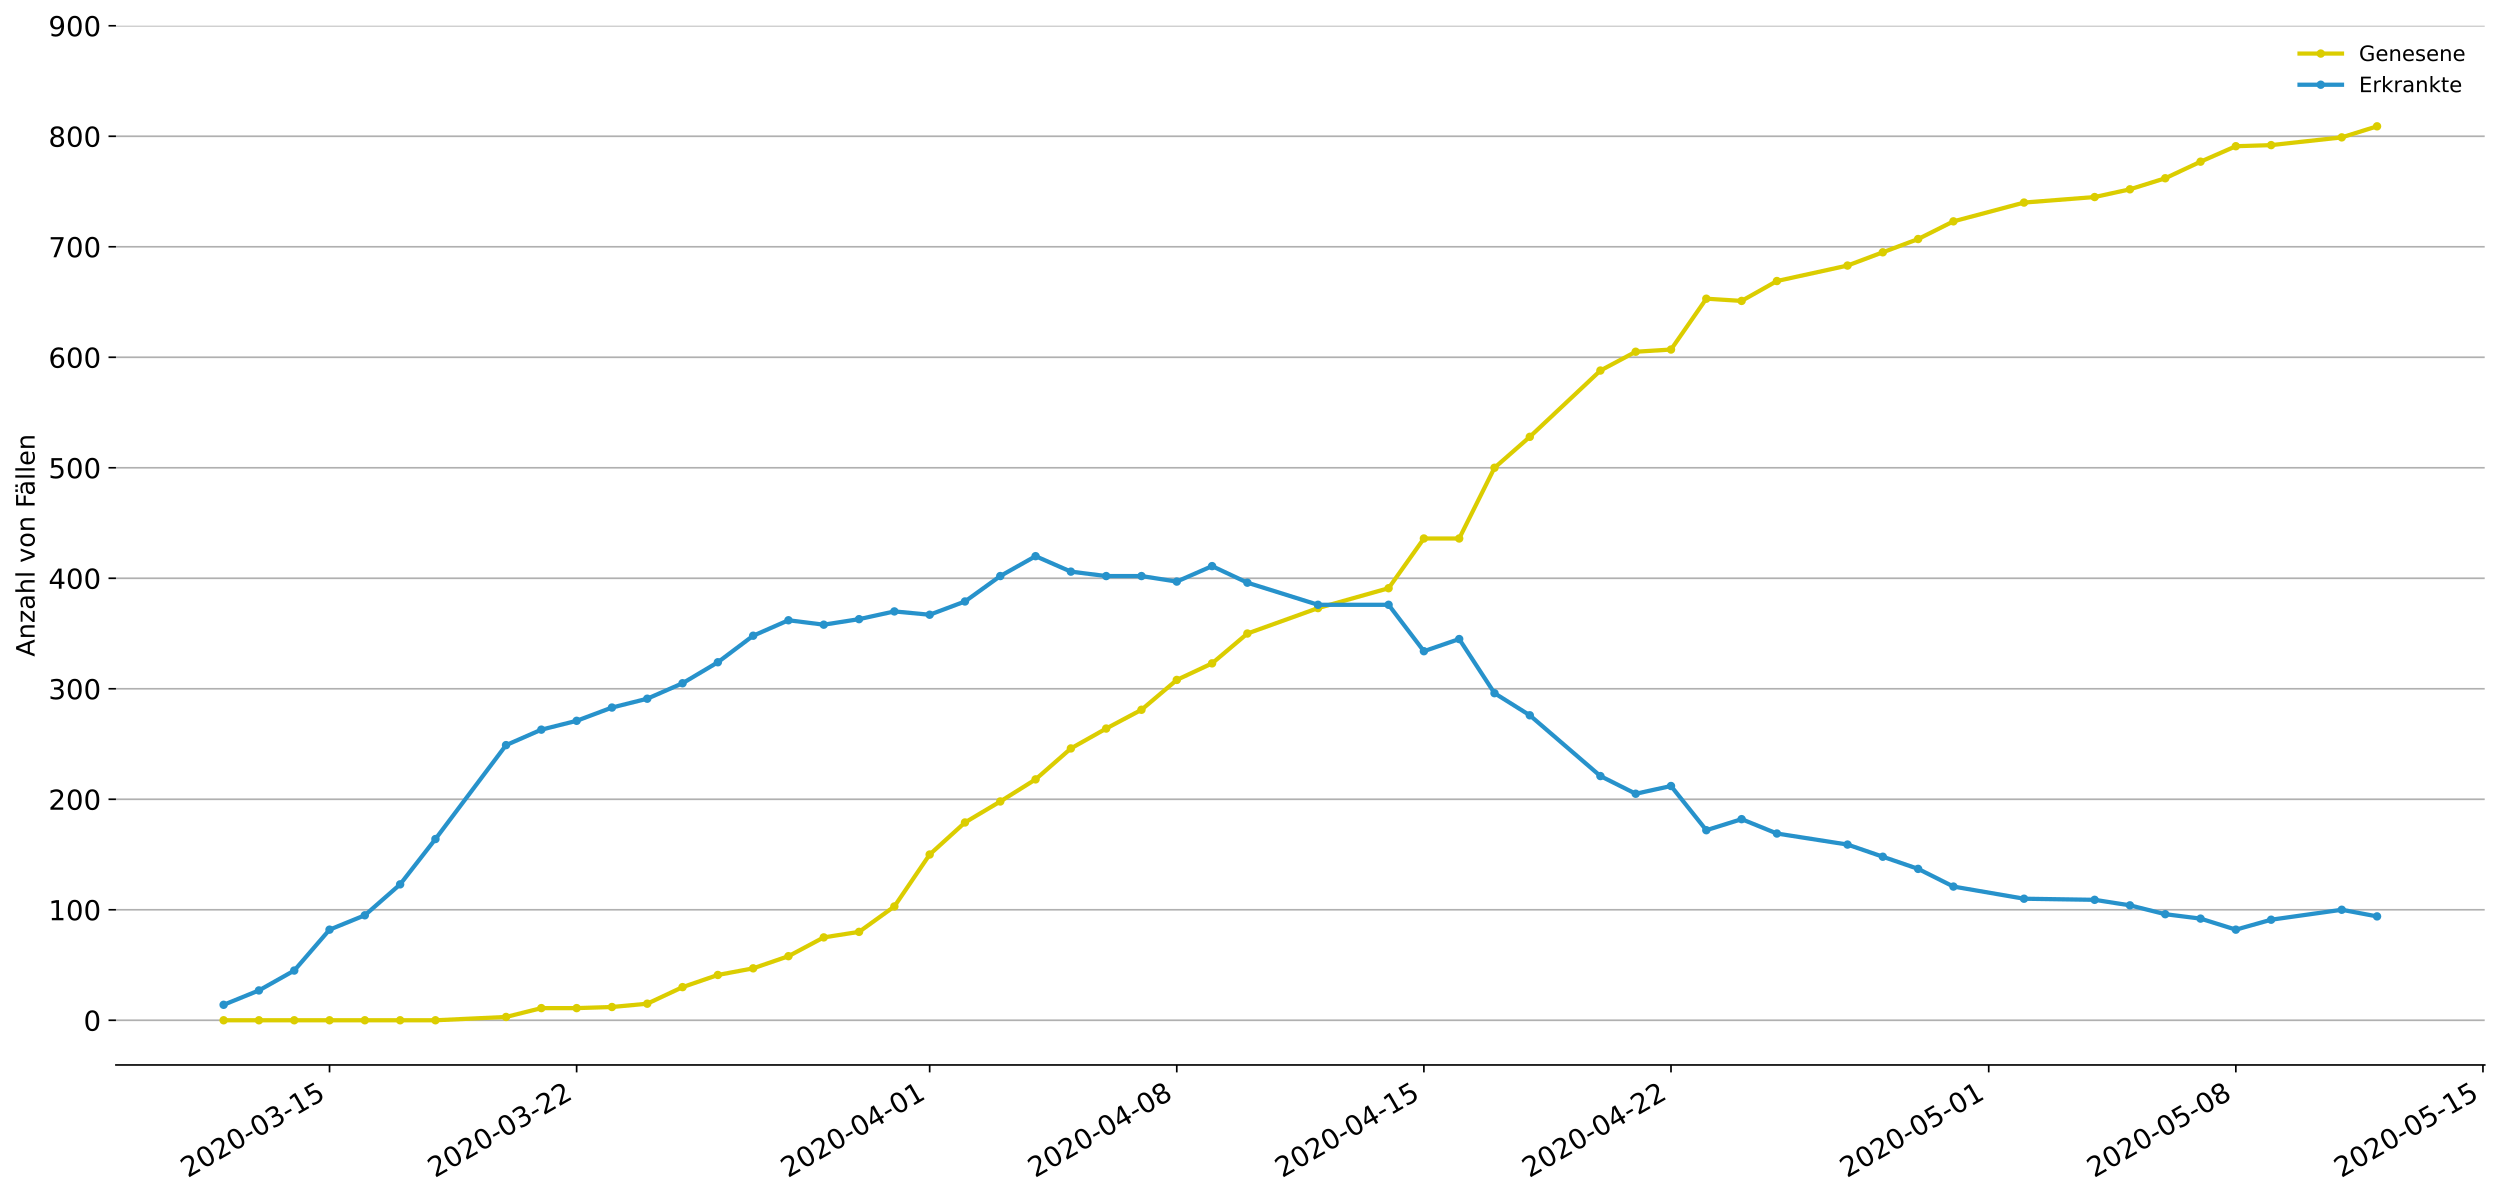 <?xml version="1.0" encoding="utf-8" standalone="no"?>
<!DOCTYPE svg PUBLIC "-//W3C//DTD SVG 1.1//EN"
  "http://www.w3.org/Graphics/SVG/1.1/DTD/svg11.dtd">
<!-- Created with matplotlib (https://matplotlib.org/) -->
<svg height="564.61pt" version="1.1" viewBox="0 0 1177.828 564.61" width="1177.828pt" xmlns="http://www.w3.org/2000/svg" xmlns:xlink="http://www.w3.org/1999/xlink">
 <defs>
  <style type="text/css">
*{stroke-linecap:butt;stroke-linejoin:round;}
  </style>
 </defs>
 <g id="figure_1">
  <g id="patch_1">
   <path d="M 0 564.61 
L 1177.828 564.61 
L 1177.828 0 
L 0 0 
z
" style="fill:#ffffff;"/>
  </g>
  <g id="axes_1">
   <g id="patch_2">
    <path d="M 54.627 501.739 
L 1170.628 501.739 
L 1170.628 12.139 
L 54.627 12.139 
z
" style="fill:#ffffff;"/>
   </g>
   <g id="matplotlib.axis_1">
    <g id="xtick_1">
     <g id="line2d_1">
      <defs>
       <path d="M 0 0 
L 0 3.5 
" id="m2f65e7b667" style="stroke:#000000;stroke-width:0.8;"/>
      </defs>
      <g>
       <use style="stroke:#000000;stroke-width:0.8;" x="155.25" xlink:href="#m2f65e7b667" y="501.739"/>
      </g>
     </g>
     <g id="text_1">
      <!-- 2020-03-15 -->
      <defs>
       <path d="M 19.188 8.297 
L 53.609 8.297 
L 53.609 0 
L 7.328 0 
L 7.328 8.297 
Q 12.938 14.109 22.625 23.891 
Q 32.328 33.688 34.812 36.531 
Q 39.547 41.844 41.422 45.531 
Q 43.312 49.219 43.312 52.781 
Q 43.312 58.594 39.234 62.25 
Q 35.156 65.922 28.609 65.922 
Q 23.969 65.922 18.812 64.312 
Q 13.672 62.703 7.812 59.422 
L 7.812 69.391 
Q 13.766 71.781 18.938 73 
Q 24.125 74.219 28.422 74.219 
Q 39.75 74.219 46.484 68.547 
Q 53.219 62.891 53.219 53.422 
Q 53.219 48.922 51.531 44.891 
Q 49.859 40.875 45.406 35.406 
Q 44.188 33.984 37.641 27.219 
Q 31.109 20.453 19.188 8.297 
z
" id="DejaVuSans-50"/>
       <path d="M 31.781 66.406 
Q 24.172 66.406 20.328 58.906 
Q 16.5 51.422 16.5 36.375 
Q 16.5 21.391 20.328 13.891 
Q 24.172 6.391 31.781 6.391 
Q 39.453 6.391 43.281 13.891 
Q 47.125 21.391 47.125 36.375 
Q 47.125 51.422 43.281 58.906 
Q 39.453 66.406 31.781 66.406 
z
M 31.781 74.219 
Q 44.047 74.219 50.516 64.516 
Q 56.984 54.828 56.984 36.375 
Q 56.984 17.969 50.516 8.266 
Q 44.047 -1.422 31.781 -1.422 
Q 19.531 -1.422 13.062 8.266 
Q 6.594 17.969 6.594 36.375 
Q 6.594 54.828 13.062 64.516 
Q 19.531 74.219 31.781 74.219 
z
" id="DejaVuSans-48"/>
       <path d="M 4.891 31.391 
L 31.203 31.391 
L 31.203 23.391 
L 4.891 23.391 
z
" id="DejaVuSans-45"/>
       <path d="M 40.578 39.312 
Q 47.656 37.797 51.625 33 
Q 55.609 28.219 55.609 21.188 
Q 55.609 10.406 48.188 4.484 
Q 40.766 -1.422 27.094 -1.422 
Q 22.516 -1.422 17.656 -0.516 
Q 12.797 0.391 7.625 2.203 
L 7.625 11.719 
Q 11.719 9.328 16.594 8.109 
Q 21.484 6.891 26.812 6.891 
Q 36.078 6.891 40.938 10.547 
Q 45.797 14.203 45.797 21.188 
Q 45.797 27.641 41.281 31.266 
Q 36.766 34.906 28.719 34.906 
L 20.219 34.906 
L 20.219 43.016 
L 29.109 43.016 
Q 36.375 43.016 40.234 45.922 
Q 44.094 48.828 44.094 54.297 
Q 44.094 59.906 40.109 62.906 
Q 36.141 65.922 28.719 65.922 
Q 24.656 65.922 20.016 65.031 
Q 15.375 64.156 9.812 62.312 
L 9.812 71.094 
Q 15.438 72.656 20.344 73.438 
Q 25.25 74.219 29.594 74.219 
Q 40.828 74.219 47.359 69.109 
Q 53.906 64.016 53.906 55.328 
Q 53.906 49.266 50.438 45.094 
Q 46.969 40.922 40.578 39.312 
z
" id="DejaVuSans-51"/>
       <path d="M 12.406 8.297 
L 28.516 8.297 
L 28.516 63.922 
L 10.984 60.406 
L 10.984 69.391 
L 28.422 72.906 
L 38.281 72.906 
L 38.281 8.297 
L 54.391 8.297 
L 54.391 0 
L 12.406 0 
z
" id="DejaVuSans-49"/>
       <path d="M 10.797 72.906 
L 49.516 72.906 
L 49.516 64.594 
L 19.828 64.594 
L 19.828 46.734 
Q 21.969 47.469 24.109 47.828 
Q 26.266 48.188 28.422 48.188 
Q 40.625 48.188 47.75 41.5 
Q 54.891 34.812 54.891 23.391 
Q 54.891 11.625 47.562 5.094 
Q 40.234 -1.422 26.906 -1.422 
Q 22.312 -1.422 17.547 -0.641 
Q 12.797 0.141 7.719 1.703 
L 7.719 11.625 
Q 12.109 9.234 16.797 8.062 
Q 21.484 6.891 26.703 6.891 
Q 35.156 6.891 40.078 11.328 
Q 45.016 15.766 45.016 23.391 
Q 45.016 31 40.078 35.438 
Q 35.156 39.891 26.703 39.891 
Q 22.75 39.891 18.812 39.016 
Q 14.891 38.141 10.797 36.281 
z
" id="DejaVuSans-53"/>
      </defs>
      <g transform="translate(88.47 555.069)rotate(-30)scale(0.13 -0.13)">
       <use xlink:href="#DejaVuSans-50"/>
       <use x="63.623" xlink:href="#DejaVuSans-48"/>
       <use x="127.246" xlink:href="#DejaVuSans-50"/>
       <use x="190.869" xlink:href="#DejaVuSans-48"/>
       <use x="254.492" xlink:href="#DejaVuSans-45"/>
       <use x="290.576" xlink:href="#DejaVuSans-48"/>
       <use x="354.199" xlink:href="#DejaVuSans-51"/>
       <use x="417.822" xlink:href="#DejaVuSans-45"/>
       <use x="453.906" xlink:href="#DejaVuSans-49"/>
       <use x="517.529" xlink:href="#DejaVuSans-53"/>
      </g>
     </g>
    </g>
    <g id="xtick_2">
     <g id="line2d_2">
      <g>
       <use style="stroke:#000000;stroke-width:0.8;" x="271.674" xlink:href="#m2f65e7b667" y="501.739"/>
      </g>
     </g>
     <g id="text_2">
      <!-- 2020-03-22 -->
      <g transform="translate(204.893 555.069)rotate(-30)scale(0.13 -0.13)">
       <use xlink:href="#DejaVuSans-50"/>
       <use x="63.623" xlink:href="#DejaVuSans-48"/>
       <use x="127.246" xlink:href="#DejaVuSans-50"/>
       <use x="190.869" xlink:href="#DejaVuSans-48"/>
       <use x="254.492" xlink:href="#DejaVuSans-45"/>
       <use x="290.576" xlink:href="#DejaVuSans-48"/>
       <use x="354.199" xlink:href="#DejaVuSans-51"/>
       <use x="417.822" xlink:href="#DejaVuSans-45"/>
       <use x="453.906" xlink:href="#DejaVuSans-50"/>
       <use x="517.529" xlink:href="#DejaVuSans-50"/>
      </g>
     </g>
    </g>
    <g id="xtick_3">
     <g id="line2d_3">
      <g>
       <use style="stroke:#000000;stroke-width:0.8;" x="437.993" xlink:href="#m2f65e7b667" y="501.739"/>
      </g>
     </g>
     <g id="text_3">
      <!-- 2020-04-01 -->
      <defs>
       <path d="M 37.797 64.312 
L 12.891 25.391 
L 37.797 25.391 
z
M 35.203 72.906 
L 47.609 72.906 
L 47.609 25.391 
L 58.016 25.391 
L 58.016 17.188 
L 47.609 17.188 
L 47.609 0 
L 37.797 0 
L 37.797 17.188 
L 4.891 17.188 
L 4.891 26.703 
z
" id="DejaVuSans-52"/>
      </defs>
      <g transform="translate(371.212 555.069)rotate(-30)scale(0.13 -0.13)">
       <use xlink:href="#DejaVuSans-50"/>
       <use x="63.623" xlink:href="#DejaVuSans-48"/>
       <use x="127.246" xlink:href="#DejaVuSans-50"/>
       <use x="190.869" xlink:href="#DejaVuSans-48"/>
       <use x="254.492" xlink:href="#DejaVuSans-45"/>
       <use x="290.576" xlink:href="#DejaVuSans-48"/>
       <use x="354.199" xlink:href="#DejaVuSans-52"/>
       <use x="417.822" xlink:href="#DejaVuSans-45"/>
       <use x="453.906" xlink:href="#DejaVuSans-48"/>
       <use x="517.529" xlink:href="#DejaVuSans-49"/>
      </g>
     </g>
    </g>
    <g id="xtick_4">
     <g id="line2d_4">
      <g>
       <use style="stroke:#000000;stroke-width:0.8;" x="554.416" xlink:href="#m2f65e7b667" y="501.739"/>
      </g>
     </g>
     <g id="text_4">
      <!-- 2020-04-08 -->
      <defs>
       <path d="M 31.781 34.625 
Q 24.75 34.625 20.719 30.859 
Q 16.703 27.094 16.703 20.516 
Q 16.703 13.922 20.719 10.156 
Q 24.75 6.391 31.781 6.391 
Q 38.812 6.391 42.859 10.172 
Q 46.922 13.969 46.922 20.516 
Q 46.922 27.094 42.891 30.859 
Q 38.875 34.625 31.781 34.625 
z
M 21.922 38.812 
Q 15.578 40.375 12.031 44.719 
Q 8.5 49.078 8.5 55.328 
Q 8.5 64.062 14.719 69.141 
Q 20.953 74.219 31.781 74.219 
Q 42.672 74.219 48.875 69.141 
Q 55.078 64.062 55.078 55.328 
Q 55.078 49.078 51.531 44.719 
Q 48 40.375 41.703 38.812 
Q 48.828 37.156 52.797 32.312 
Q 56.781 27.484 56.781 20.516 
Q 56.781 9.906 50.312 4.234 
Q 43.844 -1.422 31.781 -1.422 
Q 19.734 -1.422 13.25 4.234 
Q 6.781 9.906 6.781 20.516 
Q 6.781 27.484 10.781 32.312 
Q 14.797 37.156 21.922 38.812 
z
M 18.312 54.391 
Q 18.312 48.734 21.844 45.562 
Q 25.391 42.391 31.781 42.391 
Q 38.141 42.391 41.719 45.562 
Q 45.312 48.734 45.312 54.391 
Q 45.312 60.062 41.719 63.234 
Q 38.141 66.406 31.781 66.406 
Q 25.391 66.406 21.844 63.234 
Q 18.312 60.062 18.312 54.391 
z
" id="DejaVuSans-56"/>
      </defs>
      <g transform="translate(487.636 555.069)rotate(-30)scale(0.13 -0.13)">
       <use xlink:href="#DejaVuSans-50"/>
       <use x="63.623" xlink:href="#DejaVuSans-48"/>
       <use x="127.246" xlink:href="#DejaVuSans-50"/>
       <use x="190.869" xlink:href="#DejaVuSans-48"/>
       <use x="254.492" xlink:href="#DejaVuSans-45"/>
       <use x="290.576" xlink:href="#DejaVuSans-48"/>
       <use x="354.199" xlink:href="#DejaVuSans-52"/>
       <use x="417.822" xlink:href="#DejaVuSans-45"/>
       <use x="453.906" xlink:href="#DejaVuSans-48"/>
       <use x="517.529" xlink:href="#DejaVuSans-56"/>
      </g>
     </g>
    </g>
    <g id="xtick_5">
     <g id="line2d_5">
      <g>
       <use style="stroke:#000000;stroke-width:0.8;" x="670.839" xlink:href="#m2f65e7b667" y="501.739"/>
      </g>
     </g>
     <g id="text_5">
      <!-- 2020-04-15 -->
      <g transform="translate(604.059 555.069)rotate(-30)scale(0.13 -0.13)">
       <use xlink:href="#DejaVuSans-50"/>
       <use x="63.623" xlink:href="#DejaVuSans-48"/>
       <use x="127.246" xlink:href="#DejaVuSans-50"/>
       <use x="190.869" xlink:href="#DejaVuSans-48"/>
       <use x="254.492" xlink:href="#DejaVuSans-45"/>
       <use x="290.576" xlink:href="#DejaVuSans-48"/>
       <use x="354.199" xlink:href="#DejaVuSans-52"/>
       <use x="417.822" xlink:href="#DejaVuSans-45"/>
       <use x="453.906" xlink:href="#DejaVuSans-49"/>
       <use x="517.529" xlink:href="#DejaVuSans-53"/>
      </g>
     </g>
    </g>
    <g id="xtick_6">
     <g id="line2d_6">
      <g>
       <use style="stroke:#000000;stroke-width:0.8;" x="787.262" xlink:href="#m2f65e7b667" y="501.739"/>
      </g>
     </g>
     <g id="text_6">
      <!-- 2020-04-22 -->
      <g transform="translate(720.482 555.069)rotate(-30)scale(0.13 -0.13)">
       <use xlink:href="#DejaVuSans-50"/>
       <use x="63.623" xlink:href="#DejaVuSans-48"/>
       <use x="127.246" xlink:href="#DejaVuSans-50"/>
       <use x="190.869" xlink:href="#DejaVuSans-48"/>
       <use x="254.492" xlink:href="#DejaVuSans-45"/>
       <use x="290.576" xlink:href="#DejaVuSans-48"/>
       <use x="354.199" xlink:href="#DejaVuSans-52"/>
       <use x="417.822" xlink:href="#DejaVuSans-45"/>
       <use x="453.906" xlink:href="#DejaVuSans-50"/>
       <use x="517.529" xlink:href="#DejaVuSans-50"/>
      </g>
     </g>
    </g>
    <g id="xtick_7">
     <g id="line2d_7">
      <g>
       <use style="stroke:#000000;stroke-width:0.8;" x="936.949" xlink:href="#m2f65e7b667" y="501.739"/>
      </g>
     </g>
     <g id="text_7">
      <!-- 2020-05-01 -->
      <g transform="translate(870.169 555.069)rotate(-30)scale(0.13 -0.13)">
       <use xlink:href="#DejaVuSans-50"/>
       <use x="63.623" xlink:href="#DejaVuSans-48"/>
       <use x="127.246" xlink:href="#DejaVuSans-50"/>
       <use x="190.869" xlink:href="#DejaVuSans-48"/>
       <use x="254.492" xlink:href="#DejaVuSans-45"/>
       <use x="290.576" xlink:href="#DejaVuSans-48"/>
       <use x="354.199" xlink:href="#DejaVuSans-53"/>
       <use x="417.822" xlink:href="#DejaVuSans-45"/>
       <use x="453.906" xlink:href="#DejaVuSans-48"/>
       <use x="517.529" xlink:href="#DejaVuSans-49"/>
      </g>
     </g>
    </g>
    <g id="xtick_8">
     <g id="line2d_8">
      <g>
       <use style="stroke:#000000;stroke-width:0.8;" x="1053.373" xlink:href="#m2f65e7b667" y="501.739"/>
      </g>
     </g>
     <g id="text_8">
      <!-- 2020-05-08 -->
      <g transform="translate(986.592 555.069)rotate(-30)scale(0.13 -0.13)">
       <use xlink:href="#DejaVuSans-50"/>
       <use x="63.623" xlink:href="#DejaVuSans-48"/>
       <use x="127.246" xlink:href="#DejaVuSans-50"/>
       <use x="190.869" xlink:href="#DejaVuSans-48"/>
       <use x="254.492" xlink:href="#DejaVuSans-45"/>
       <use x="290.576" xlink:href="#DejaVuSans-48"/>
       <use x="354.199" xlink:href="#DejaVuSans-53"/>
       <use x="417.822" xlink:href="#DejaVuSans-45"/>
       <use x="453.906" xlink:href="#DejaVuSans-48"/>
       <use x="517.529" xlink:href="#DejaVuSans-56"/>
      </g>
     </g>
    </g>
    <g id="xtick_9">
     <g id="line2d_9">
      <g>
       <use style="stroke:#000000;stroke-width:0.8;" x="1169.796" xlink:href="#m2f65e7b667" y="501.739"/>
      </g>
     </g>
     <g id="text_9">
      <!-- 2020-05-15 -->
      <g transform="translate(1103.016 555.069)rotate(-30)scale(0.13 -0.13)">
       <use xlink:href="#DejaVuSans-50"/>
       <use x="63.623" xlink:href="#DejaVuSans-48"/>
       <use x="127.246" xlink:href="#DejaVuSans-50"/>
       <use x="190.869" xlink:href="#DejaVuSans-48"/>
       <use x="254.492" xlink:href="#DejaVuSans-45"/>
       <use x="290.576" xlink:href="#DejaVuSans-48"/>
       <use x="354.199" xlink:href="#DejaVuSans-53"/>
       <use x="417.822" xlink:href="#DejaVuSans-45"/>
       <use x="453.906" xlink:href="#DejaVuSans-49"/>
       <use x="517.529" xlink:href="#DejaVuSans-53"/>
      </g>
     </g>
    </g>
   </g>
   <g id="matplotlib.axis_2">
    <g id="ytick_1">
     <g id="line2d_10">
      <path clip-path="url(#p1cc5f3a491)" d="M 54.627 480.681 
L 1170.628 480.681 
" style="fill:none;stroke:#b0b0b0;stroke-linecap:square;stroke-width:0.8;"/>
     </g>
     <g id="line2d_11">
      <defs>
       <path d="M 0 0 
L -3.5 0 
" id="m58a2194175" style="stroke:#000000;stroke-width:0.8;"/>
      </defs>
      <g>
       <use style="stroke:#000000;stroke-width:0.8;" x="54.627" xlink:href="#m58a2194175" y="480.681"/>
      </g>
     </g>
     <g id="text_10">
      <!-- 0 -->
      <g transform="translate(39.356 485.62)scale(0.13 -0.13)">
       <use xlink:href="#DejaVuSans-48"/>
      </g>
     </g>
    </g>
    <g id="ytick_2">
     <g id="line2d_12">
      <path clip-path="url(#p1cc5f3a491)" d="M 54.627 428.62 
L 1170.628 428.62 
" style="fill:none;stroke:#b0b0b0;stroke-linecap:square;stroke-width:0.8;"/>
     </g>
     <g id="line2d_13">
      <g>
       <use style="stroke:#000000;stroke-width:0.8;" x="54.627" xlink:href="#m58a2194175" y="428.62"/>
      </g>
     </g>
     <g id="text_11">
      <!-- 100 -->
      <g transform="translate(22.814 433.559)scale(0.13 -0.13)">
       <use xlink:href="#DejaVuSans-49"/>
       <use x="63.623" xlink:href="#DejaVuSans-48"/>
       <use x="127.246" xlink:href="#DejaVuSans-48"/>
      </g>
     </g>
    </g>
    <g id="ytick_3">
     <g id="line2d_14">
      <path clip-path="url(#p1cc5f3a491)" d="M 54.627 376.56 
L 1170.628 376.56 
" style="fill:none;stroke:#b0b0b0;stroke-linecap:square;stroke-width:0.8;"/>
     </g>
     <g id="line2d_15">
      <g>
       <use style="stroke:#000000;stroke-width:0.8;" x="54.627" xlink:href="#m58a2194175" y="376.56"/>
      </g>
     </g>
     <g id="text_12">
      <!-- 200 -->
      <g transform="translate(22.814 381.499)scale(0.13 -0.13)">
       <use xlink:href="#DejaVuSans-50"/>
       <use x="63.623" xlink:href="#DejaVuSans-48"/>
       <use x="127.246" xlink:href="#DejaVuSans-48"/>
      </g>
     </g>
    </g>
    <g id="ytick_4">
     <g id="line2d_16">
      <path clip-path="url(#p1cc5f3a491)" d="M 54.627 324.5 
L 1170.628 324.5 
" style="fill:none;stroke:#b0b0b0;stroke-linecap:square;stroke-width:0.8;"/>
     </g>
     <g id="line2d_17">
      <g>
       <use style="stroke:#000000;stroke-width:0.8;" x="54.627" xlink:href="#m58a2194175" y="324.5"/>
      </g>
     </g>
     <g id="text_13">
      <!-- 300 -->
      <g transform="translate(22.814 329.439)scale(0.13 -0.13)">
       <use xlink:href="#DejaVuSans-51"/>
       <use x="63.623" xlink:href="#DejaVuSans-48"/>
       <use x="127.246" xlink:href="#DejaVuSans-48"/>
      </g>
     </g>
    </g>
    <g id="ytick_5">
     <g id="line2d_18">
      <path clip-path="url(#p1cc5f3a491)" d="M 54.627 272.44 
L 1170.628 272.44 
" style="fill:none;stroke:#b0b0b0;stroke-linecap:square;stroke-width:0.8;"/>
     </g>
     <g id="line2d_19">
      <g>
       <use style="stroke:#000000;stroke-width:0.8;" x="54.627" xlink:href="#m58a2194175" y="272.44"/>
      </g>
     </g>
     <g id="text_14">
      <!-- 400 -->
      <g transform="translate(22.814 277.379)scale(0.13 -0.13)">
       <use xlink:href="#DejaVuSans-52"/>
       <use x="63.623" xlink:href="#DejaVuSans-48"/>
       <use x="127.246" xlink:href="#DejaVuSans-48"/>
      </g>
     </g>
    </g>
    <g id="ytick_6">
     <g id="line2d_20">
      <path clip-path="url(#p1cc5f3a491)" d="M 54.627 220.38 
L 1170.628 220.38 
" style="fill:none;stroke:#b0b0b0;stroke-linecap:square;stroke-width:0.8;"/>
     </g>
     <g id="line2d_21">
      <g>
       <use style="stroke:#000000;stroke-width:0.8;" x="54.627" xlink:href="#m58a2194175" y="220.38"/>
      </g>
     </g>
     <g id="text_15">
      <!-- 500 -->
      <g transform="translate(22.814 225.319)scale(0.13 -0.13)">
       <use xlink:href="#DejaVuSans-53"/>
       <use x="63.623" xlink:href="#DejaVuSans-48"/>
       <use x="127.246" xlink:href="#DejaVuSans-48"/>
      </g>
     </g>
    </g>
    <g id="ytick_7">
     <g id="line2d_22">
      <path clip-path="url(#p1cc5f3a491)" d="M 54.627 168.32 
L 1170.628 168.32 
" style="fill:none;stroke:#b0b0b0;stroke-linecap:square;stroke-width:0.8;"/>
     </g>
     <g id="line2d_23">
      <g>
       <use style="stroke:#000000;stroke-width:0.8;" x="54.627" xlink:href="#m58a2194175" y="168.32"/>
      </g>
     </g>
     <g id="text_16">
      <!-- 600 -->
      <defs>
       <path d="M 33.016 40.375 
Q 26.375 40.375 22.484 35.828 
Q 18.609 31.297 18.609 23.391 
Q 18.609 15.531 22.484 10.953 
Q 26.375 6.391 33.016 6.391 
Q 39.656 6.391 43.531 10.953 
Q 47.406 15.531 47.406 23.391 
Q 47.406 31.297 43.531 35.828 
Q 39.656 40.375 33.016 40.375 
z
M 52.594 71.297 
L 52.594 62.312 
Q 48.875 64.062 45.094 64.984 
Q 41.312 65.922 37.594 65.922 
Q 27.828 65.922 22.672 59.328 
Q 17.531 52.734 16.797 39.406 
Q 19.672 43.656 24.016 45.922 
Q 28.375 48.188 33.594 48.188 
Q 44.578 48.188 50.953 41.516 
Q 57.328 34.859 57.328 23.391 
Q 57.328 12.156 50.688 5.359 
Q 44.047 -1.422 33.016 -1.422 
Q 20.359 -1.422 13.672 8.266 
Q 6.984 17.969 6.984 36.375 
Q 6.984 53.656 15.188 63.938 
Q 23.391 74.219 37.203 74.219 
Q 40.922 74.219 44.703 73.484 
Q 48.484 72.75 52.594 71.297 
z
" id="DejaVuSans-54"/>
      </defs>
      <g transform="translate(22.814 173.259)scale(0.13 -0.13)">
       <use xlink:href="#DejaVuSans-54"/>
       <use x="63.623" xlink:href="#DejaVuSans-48"/>
       <use x="127.246" xlink:href="#DejaVuSans-48"/>
      </g>
     </g>
    </g>
    <g id="ytick_8">
     <g id="line2d_24">
      <path clip-path="url(#p1cc5f3a491)" d="M 54.627 116.259 
L 1170.628 116.259 
" style="fill:none;stroke:#b0b0b0;stroke-linecap:square;stroke-width:0.8;"/>
     </g>
     <g id="line2d_25">
      <g>
       <use style="stroke:#000000;stroke-width:0.8;" x="54.627" xlink:href="#m58a2194175" y="116.259"/>
      </g>
     </g>
     <g id="text_17">
      <!-- 700 -->
      <defs>
       <path d="M 8.203 72.906 
L 55.078 72.906 
L 55.078 68.703 
L 28.609 0 
L 18.312 0 
L 43.219 64.594 
L 8.203 64.594 
z
" id="DejaVuSans-55"/>
      </defs>
      <g transform="translate(22.814 121.198)scale(0.13 -0.13)">
       <use xlink:href="#DejaVuSans-55"/>
       <use x="63.623" xlink:href="#DejaVuSans-48"/>
       <use x="127.246" xlink:href="#DejaVuSans-48"/>
      </g>
     </g>
    </g>
    <g id="ytick_9">
     <g id="line2d_26">
      <path clip-path="url(#p1cc5f3a491)" d="M 54.627 64.199 
L 1170.628 64.199 
" style="fill:none;stroke:#b0b0b0;stroke-linecap:square;stroke-width:0.8;"/>
     </g>
     <g id="line2d_27">
      <g>
       <use style="stroke:#000000;stroke-width:0.8;" x="54.627" xlink:href="#m58a2194175" y="64.199"/>
      </g>
     </g>
     <g id="text_18">
      <!-- 800 -->
      <g transform="translate(22.814 69.138)scale(0.13 -0.13)">
       <use xlink:href="#DejaVuSans-56"/>
       <use x="63.623" xlink:href="#DejaVuSans-48"/>
       <use x="127.246" xlink:href="#DejaVuSans-48"/>
      </g>
     </g>
    </g>
    <g id="ytick_10">
     <g id="line2d_28">
      <path clip-path="url(#p1cc5f3a491)" d="M 54.627 12.139 
L 1170.628 12.139 
" style="fill:none;stroke:#b0b0b0;stroke-linecap:square;stroke-width:0.8;"/>
     </g>
     <g id="line2d_29">
      <g>
       <use style="stroke:#000000;stroke-width:0.8;" x="54.627" xlink:href="#m58a2194175" y="12.139"/>
      </g>
     </g>
     <g id="text_19">
      <!-- 900 -->
      <defs>
       <path d="M 10.984 1.516 
L 10.984 10.5 
Q 14.703 8.734 18.5 7.812 
Q 22.312 6.891 25.984 6.891 
Q 35.75 6.891 40.891 13.453 
Q 46.047 20.016 46.781 33.406 
Q 43.953 29.203 39.594 26.953 
Q 35.25 24.703 29.984 24.703 
Q 19.047 24.703 12.672 31.312 
Q 6.297 37.938 6.297 49.422 
Q 6.297 60.641 12.938 67.422 
Q 19.578 74.219 30.609 74.219 
Q 43.266 74.219 49.922 64.516 
Q 56.594 54.828 56.594 36.375 
Q 56.594 19.141 48.406 8.859 
Q 40.234 -1.422 26.422 -1.422 
Q 22.703 -1.422 18.891 -0.688 
Q 15.094 0.047 10.984 1.516 
z
M 30.609 32.422 
Q 37.25 32.422 41.125 36.953 
Q 45.016 41.5 45.016 49.422 
Q 45.016 57.281 41.125 61.844 
Q 37.25 66.406 30.609 66.406 
Q 23.969 66.406 20.094 61.844 
Q 16.219 57.281 16.219 49.422 
Q 16.219 41.5 20.094 36.953 
Q 23.969 32.422 30.609 32.422 
z
" id="DejaVuSans-57"/>
      </defs>
      <g transform="translate(22.814 17.078)scale(0.13 -0.13)">
       <use xlink:href="#DejaVuSans-57"/>
       <use x="63.623" xlink:href="#DejaVuSans-48"/>
       <use x="127.246" xlink:href="#DejaVuSans-48"/>
      </g>
     </g>
    </g>
    <g id="text_20">
     <!-- Anzahl von Fällen -->
     <defs>
      <path d="M 34.188 63.188 
L 20.797 26.906 
L 47.609 26.906 
z
M 28.609 72.906 
L 39.797 72.906 
L 67.578 0 
L 57.328 0 
L 50.688 18.703 
L 17.828 18.703 
L 11.188 0 
L 0.781 0 
z
" id="DejaVuSans-65"/>
      <path d="M 54.891 33.016 
L 54.891 0 
L 45.906 0 
L 45.906 32.719 
Q 45.906 40.484 42.875 44.328 
Q 39.844 48.188 33.797 48.188 
Q 26.516 48.188 22.312 43.547 
Q 18.109 38.922 18.109 30.906 
L 18.109 0 
L 9.078 0 
L 9.078 54.688 
L 18.109 54.688 
L 18.109 46.188 
Q 21.344 51.125 25.703 53.562 
Q 30.078 56 35.797 56 
Q 45.219 56 50.047 50.172 
Q 54.891 44.344 54.891 33.016 
z
" id="DejaVuSans-110"/>
      <path d="M 5.516 54.688 
L 48.188 54.688 
L 48.188 46.484 
L 14.406 7.172 
L 48.188 7.172 
L 48.188 0 
L 4.297 0 
L 4.297 8.203 
L 38.094 47.516 
L 5.516 47.516 
z
" id="DejaVuSans-122"/>
      <path d="M 34.281 27.484 
Q 23.391 27.484 19.188 25 
Q 14.984 22.516 14.984 16.5 
Q 14.984 11.719 18.141 8.906 
Q 21.297 6.109 26.703 6.109 
Q 34.188 6.109 38.703 11.406 
Q 43.219 16.703 43.219 25.484 
L 43.219 27.484 
z
M 52.203 31.203 
L 52.203 0 
L 43.219 0 
L 43.219 8.297 
Q 40.141 3.328 35.547 0.953 
Q 30.953 -1.422 24.312 -1.422 
Q 15.922 -1.422 10.953 3.297 
Q 6 8.016 6 15.922 
Q 6 25.141 12.172 29.828 
Q 18.359 34.516 30.609 34.516 
L 43.219 34.516 
L 43.219 35.406 
Q 43.219 41.609 39.141 45 
Q 35.062 48.391 27.688 48.391 
Q 23 48.391 18.547 47.266 
Q 14.109 46.141 10.016 43.891 
L 10.016 52.203 
Q 14.938 54.109 19.578 55.047 
Q 24.219 56 28.609 56 
Q 40.484 56 46.344 49.844 
Q 52.203 43.703 52.203 31.203 
z
" id="DejaVuSans-97"/>
      <path d="M 54.891 33.016 
L 54.891 0 
L 45.906 0 
L 45.906 32.719 
Q 45.906 40.484 42.875 44.328 
Q 39.844 48.188 33.797 48.188 
Q 26.516 48.188 22.312 43.547 
Q 18.109 38.922 18.109 30.906 
L 18.109 0 
L 9.078 0 
L 9.078 75.984 
L 18.109 75.984 
L 18.109 46.188 
Q 21.344 51.125 25.703 53.562 
Q 30.078 56 35.797 56 
Q 45.219 56 50.047 50.172 
Q 54.891 44.344 54.891 33.016 
z
" id="DejaVuSans-104"/>
      <path d="M 9.422 75.984 
L 18.406 75.984 
L 18.406 0 
L 9.422 0 
z
" id="DejaVuSans-108"/>
      <path id="DejaVuSans-32"/>
      <path d="M 2.984 54.688 
L 12.5 54.688 
L 29.594 8.797 
L 46.688 54.688 
L 56.203 54.688 
L 35.688 0 
L 23.484 0 
z
" id="DejaVuSans-118"/>
      <path d="M 30.609 48.391 
Q 23.391 48.391 19.188 42.75 
Q 14.984 37.109 14.984 27.297 
Q 14.984 17.484 19.156 11.844 
Q 23.344 6.203 30.609 6.203 
Q 37.797 6.203 41.984 11.859 
Q 46.188 17.531 46.188 27.297 
Q 46.188 37.016 41.984 42.703 
Q 37.797 48.391 30.609 48.391 
z
M 30.609 56 
Q 42.328 56 49.016 48.375 
Q 55.719 40.766 55.719 27.297 
Q 55.719 13.875 49.016 6.219 
Q 42.328 -1.422 30.609 -1.422 
Q 18.844 -1.422 12.172 6.219 
Q 5.516 13.875 5.516 27.297 
Q 5.516 40.766 12.172 48.375 
Q 18.844 56 30.609 56 
z
" id="DejaVuSans-111"/>
      <path d="M 9.812 72.906 
L 51.703 72.906 
L 51.703 64.594 
L 19.672 64.594 
L 19.672 43.109 
L 48.578 43.109 
L 48.578 34.812 
L 19.672 34.812 
L 19.672 0 
L 9.812 0 
z
" id="DejaVuSans-70"/>
      <path d="M 34.281 27.484 
Q 23.391 27.484 19.188 25 
Q 14.984 22.516 14.984 16.5 
Q 14.984 11.719 18.141 8.906 
Q 21.297 6.109 26.703 6.109 
Q 34.188 6.109 38.703 11.406 
Q 43.219 16.703 43.219 25.484 
L 43.219 27.484 
z
M 52.203 31.203 
L 52.203 0 
L 43.219 0 
L 43.219 8.297 
Q 40.141 3.328 35.547 0.953 
Q 30.953 -1.422 24.312 -1.422 
Q 15.922 -1.422 10.953 3.297 
Q 6 8.016 6 15.922 
Q 6 25.141 12.172 29.828 
Q 18.359 34.516 30.609 34.516 
L 43.219 34.516 
L 43.219 35.406 
Q 43.219 41.609 39.141 45 
Q 35.062 48.391 27.688 48.391 
Q 23 48.391 18.547 47.266 
Q 14.109 46.141 10.016 43.891 
L 10.016 52.203 
Q 14.938 54.109 19.578 55.047 
Q 24.219 56 28.609 56 
Q 40.484 56 46.344 49.844 
Q 52.203 43.703 52.203 31.203 
z
M 33.594 75.781 
L 43.5 75.781 
L 43.5 65.922 
L 33.594 65.922 
z
M 14.5 75.781 
L 24.406 75.781 
L 24.406 65.922 
L 14.5 65.922 
z
" id="DejaVuSans-228"/>
      <path d="M 56.203 29.594 
L 56.203 25.203 
L 14.891 25.203 
Q 15.484 15.922 20.484 11.062 
Q 25.484 6.203 34.422 6.203 
Q 39.594 6.203 44.453 7.469 
Q 49.312 8.734 54.109 11.281 
L 54.109 2.781 
Q 49.266 0.734 44.188 -0.344 
Q 39.109 -1.422 33.891 -1.422 
Q 20.797 -1.422 13.156 6.188 
Q 5.516 13.812 5.516 26.812 
Q 5.516 40.234 12.766 48.109 
Q 20.016 56 32.328 56 
Q 43.359 56 49.781 48.891 
Q 56.203 41.797 56.203 29.594 
z
M 47.219 32.234 
Q 47.125 39.594 43.094 43.984 
Q 39.062 48.391 32.422 48.391 
Q 24.906 48.391 20.391 44.141 
Q 15.875 39.891 15.188 32.172 
z
" id="DejaVuSans-101"/>
     </defs>
     <g transform="translate(16.318 309.388)rotate(-90)scale(0.12 -0.12)">
      <use xlink:href="#DejaVuSans-65"/>
      <use x="68.408" xlink:href="#DejaVuSans-110"/>
      <use x="131.787" xlink:href="#DejaVuSans-122"/>
      <use x="184.277" xlink:href="#DejaVuSans-97"/>
      <use x="245.557" xlink:href="#DejaVuSans-104"/>
      <use x="308.936" xlink:href="#DejaVuSans-108"/>
      <use x="336.719" xlink:href="#DejaVuSans-32"/>
      <use x="368.506" xlink:href="#DejaVuSans-118"/>
      <use x="427.686" xlink:href="#DejaVuSans-111"/>
      <use x="488.867" xlink:href="#DejaVuSans-110"/>
      <use x="552.246" xlink:href="#DejaVuSans-32"/>
      <use x="584.033" xlink:href="#DejaVuSans-70"/>
      <use x="632.428" xlink:href="#DejaVuSans-228"/>
      <use x="693.707" xlink:href="#DejaVuSans-108"/>
      <use x="721.49" xlink:href="#DejaVuSans-108"/>
      <use x="749.273" xlink:href="#DejaVuSans-101"/>
      <use x="810.797" xlink:href="#DejaVuSans-110"/>
     </g>
    </g>
   </g>
   <g id="line2d_30">
    <path clip-path="url(#p1cc5f3a491)" d="M 105.355 480.681 
L 121.987 480.681 
L 138.619 480.681 
L 155.25 480.681 
L 171.882 480.681 
L 188.514 480.681 
L 205.146 480.681 
L 238.41 479.119 
L 255.042 474.954 
L 271.674 474.954 
L 288.306 474.433 
L 304.937 472.872 
L 321.569 465.063 
L 338.201 459.336 
L 354.833 456.212 
L 371.465 450.486 
L 388.097 441.636 
L 404.729 439.032 
L 421.361 427.059 
L 437.993 402.59 
L 454.625 387.493 
L 471.256 377.601 
L 487.888 367.189 
L 504.52 352.613 
L 521.152 343.242 
L 537.784 334.392 
L 554.416 320.335 
L 571.048 312.526 
L 587.68 298.47 
L 620.943 286.496 
L 654.207 277.125 
L 670.839 253.698 
L 687.471 253.698 
L 704.103 220.38 
L 720.735 205.803 
L 753.999 174.567 
L 770.63 165.717 
L 787.262 164.675 
L 803.894 140.728 
L 820.526 141.769 
L 837.158 132.398 
L 870.422 125.11 
L 887.054 118.862 
L 903.686 112.615 
L 920.318 104.286 
L 953.581 95.435 
L 986.845 92.832 
L 1003.477 89.188 
L 1020.109 83.982 
L 1036.741 76.173 
L 1053.373 68.885 
L 1070.005 68.364 
L 1103.268 64.72 
L 1119.9 59.514 
" style="fill:none;stroke:#dbcd00;stroke-linecap:square;stroke-width:2;"/>
    <defs>
     <path d="M 0 1.5 
C 0.398 1.5 0.779 1.342 1.061 1.061 
C 1.342 0.779 1.5 0.398 1.5 0 
C 1.5 -0.398 1.342 -0.779 1.061 -1.061 
C 0.779 -1.342 0.398 -1.5 0 -1.5 
C -0.398 -1.5 -0.779 -1.342 -1.061 -1.061 
C -1.342 -0.779 -1.5 -0.398 -1.5 0 
C -1.5 0.398 -1.342 0.779 -1.061 1.061 
C -0.779 1.342 -0.398 1.5 0 1.5 
z
" id="m66e0f19fb2" style="stroke:#dbcd00;"/>
    </defs>
    <g clip-path="url(#p1cc5f3a491)">
     <use style="fill:#dbcd00;stroke:#dbcd00;" x="105.355" xlink:href="#m66e0f19fb2" y="480.681"/>
     <use style="fill:#dbcd00;stroke:#dbcd00;" x="121.987" xlink:href="#m66e0f19fb2" y="480.681"/>
     <use style="fill:#dbcd00;stroke:#dbcd00;" x="138.619" xlink:href="#m66e0f19fb2" y="480.681"/>
     <use style="fill:#dbcd00;stroke:#dbcd00;" x="155.25" xlink:href="#m66e0f19fb2" y="480.681"/>
     <use style="fill:#dbcd00;stroke:#dbcd00;" x="171.882" xlink:href="#m66e0f19fb2" y="480.681"/>
     <use style="fill:#dbcd00;stroke:#dbcd00;" x="188.514" xlink:href="#m66e0f19fb2" y="480.681"/>
     <use style="fill:#dbcd00;stroke:#dbcd00;" x="205.146" xlink:href="#m66e0f19fb2" y="480.681"/>
     <use style="fill:#dbcd00;stroke:#dbcd00;" x="238.41" xlink:href="#m66e0f19fb2" y="479.119"/>
     <use style="fill:#dbcd00;stroke:#dbcd00;" x="255.042" xlink:href="#m66e0f19fb2" y="474.954"/>
     <use style="fill:#dbcd00;stroke:#dbcd00;" x="271.674" xlink:href="#m66e0f19fb2" y="474.954"/>
     <use style="fill:#dbcd00;stroke:#dbcd00;" x="288.306" xlink:href="#m66e0f19fb2" y="474.433"/>
     <use style="fill:#dbcd00;stroke:#dbcd00;" x="304.937" xlink:href="#m66e0f19fb2" y="472.872"/>
     <use style="fill:#dbcd00;stroke:#dbcd00;" x="321.569" xlink:href="#m66e0f19fb2" y="465.063"/>
     <use style="fill:#dbcd00;stroke:#dbcd00;" x="338.201" xlink:href="#m66e0f19fb2" y="459.336"/>
     <use style="fill:#dbcd00;stroke:#dbcd00;" x="354.833" xlink:href="#m66e0f19fb2" y="456.212"/>
     <use style="fill:#dbcd00;stroke:#dbcd00;" x="371.465" xlink:href="#m66e0f19fb2" y="450.486"/>
     <use style="fill:#dbcd00;stroke:#dbcd00;" x="388.097" xlink:href="#m66e0f19fb2" y="441.636"/>
     <use style="fill:#dbcd00;stroke:#dbcd00;" x="404.729" xlink:href="#m66e0f19fb2" y="439.032"/>
     <use style="fill:#dbcd00;stroke:#dbcd00;" x="421.361" xlink:href="#m66e0f19fb2" y="427.059"/>
     <use style="fill:#dbcd00;stroke:#dbcd00;" x="437.993" xlink:href="#m66e0f19fb2" y="402.59"/>
     <use style="fill:#dbcd00;stroke:#dbcd00;" x="454.625" xlink:href="#m66e0f19fb2" y="387.493"/>
     <use style="fill:#dbcd00;stroke:#dbcd00;" x="471.256" xlink:href="#m66e0f19fb2" y="377.601"/>
     <use style="fill:#dbcd00;stroke:#dbcd00;" x="487.888" xlink:href="#m66e0f19fb2" y="367.189"/>
     <use style="fill:#dbcd00;stroke:#dbcd00;" x="504.52" xlink:href="#m66e0f19fb2" y="352.613"/>
     <use style="fill:#dbcd00;stroke:#dbcd00;" x="521.152" xlink:href="#m66e0f19fb2" y="343.242"/>
     <use style="fill:#dbcd00;stroke:#dbcd00;" x="537.784" xlink:href="#m66e0f19fb2" y="334.392"/>
     <use style="fill:#dbcd00;stroke:#dbcd00;" x="554.416" xlink:href="#m66e0f19fb2" y="320.335"/>
     <use style="fill:#dbcd00;stroke:#dbcd00;" x="571.048" xlink:href="#m66e0f19fb2" y="312.526"/>
     <use style="fill:#dbcd00;stroke:#dbcd00;" x="587.68" xlink:href="#m66e0f19fb2" y="298.47"/>
     <use style="fill:#dbcd00;stroke:#dbcd00;" x="620.943" xlink:href="#m66e0f19fb2" y="286.496"/>
     <use style="fill:#dbcd00;stroke:#dbcd00;" x="654.207" xlink:href="#m66e0f19fb2" y="277.125"/>
     <use style="fill:#dbcd00;stroke:#dbcd00;" x="670.839" xlink:href="#m66e0f19fb2" y="253.698"/>
     <use style="fill:#dbcd00;stroke:#dbcd00;" x="687.471" xlink:href="#m66e0f19fb2" y="253.698"/>
     <use style="fill:#dbcd00;stroke:#dbcd00;" x="704.103" xlink:href="#m66e0f19fb2" y="220.38"/>
     <use style="fill:#dbcd00;stroke:#dbcd00;" x="720.735" xlink:href="#m66e0f19fb2" y="205.803"/>
     <use style="fill:#dbcd00;stroke:#dbcd00;" x="753.999" xlink:href="#m66e0f19fb2" y="174.567"/>
     <use style="fill:#dbcd00;stroke:#dbcd00;" x="770.63" xlink:href="#m66e0f19fb2" y="165.717"/>
     <use style="fill:#dbcd00;stroke:#dbcd00;" x="787.262" xlink:href="#m66e0f19fb2" y="164.675"/>
     <use style="fill:#dbcd00;stroke:#dbcd00;" x="803.894" xlink:href="#m66e0f19fb2" y="140.728"/>
     <use style="fill:#dbcd00;stroke:#dbcd00;" x="820.526" xlink:href="#m66e0f19fb2" y="141.769"/>
     <use style="fill:#dbcd00;stroke:#dbcd00;" x="837.158" xlink:href="#m66e0f19fb2" y="132.398"/>
     <use style="fill:#dbcd00;stroke:#dbcd00;" x="870.422" xlink:href="#m66e0f19fb2" y="125.11"/>
     <use style="fill:#dbcd00;stroke:#dbcd00;" x="887.054" xlink:href="#m66e0f19fb2" y="118.862"/>
     <use style="fill:#dbcd00;stroke:#dbcd00;" x="903.686" xlink:href="#m66e0f19fb2" y="112.615"/>
     <use style="fill:#dbcd00;stroke:#dbcd00;" x="920.318" xlink:href="#m66e0f19fb2" y="104.286"/>
     <use style="fill:#dbcd00;stroke:#dbcd00;" x="953.581" xlink:href="#m66e0f19fb2" y="95.435"/>
     <use style="fill:#dbcd00;stroke:#dbcd00;" x="986.845" xlink:href="#m66e0f19fb2" y="92.832"/>
     <use style="fill:#dbcd00;stroke:#dbcd00;" x="1003.477" xlink:href="#m66e0f19fb2" y="89.188"/>
     <use style="fill:#dbcd00;stroke:#dbcd00;" x="1020.109" xlink:href="#m66e0f19fb2" y="83.982"/>
     <use style="fill:#dbcd00;stroke:#dbcd00;" x="1036.741" xlink:href="#m66e0f19fb2" y="76.173"/>
     <use style="fill:#dbcd00;stroke:#dbcd00;" x="1053.373" xlink:href="#m66e0f19fb2" y="68.885"/>
     <use style="fill:#dbcd00;stroke:#dbcd00;" x="1070.005" xlink:href="#m66e0f19fb2" y="68.364"/>
     <use style="fill:#dbcd00;stroke:#dbcd00;" x="1103.268" xlink:href="#m66e0f19fb2" y="64.72"/>
     <use style="fill:#dbcd00;stroke:#dbcd00;" x="1119.9" xlink:href="#m66e0f19fb2" y="59.514"/>
    </g>
   </g>
   <g id="line2d_31">
    <path clip-path="url(#p1cc5f3a491)" d="M 105.355 473.392 
L 121.987 466.624 
L 138.619 457.254 
L 155.25 437.991 
L 171.882 431.223 
L 188.514 416.647 
L 205.146 395.302 
L 238.41 351.051 
L 255.042 343.762 
L 271.674 339.598 
L 288.306 333.35 
L 304.937 329.186 
L 321.569 321.897 
L 338.201 312.006 
L 354.833 299.511 
L 371.465 292.223 
L 388.097 294.305 
L 404.729 291.702 
L 421.361 288.058 
L 437.993 289.62 
L 454.625 283.373 
L 471.256 271.399 
L 487.888 262.028 
L 504.52 269.316 
L 521.152 271.399 
L 537.784 271.399 
L 554.416 274.002 
L 571.048 266.713 
L 587.68 274.522 
L 620.943 284.934 
L 654.207 284.934 
L 670.839 306.8 
L 687.471 301.073 
L 704.103 326.582 
L 720.735 336.995 
L 753.999 365.628 
L 770.63 373.957 
L 787.262 370.313 
L 803.894 391.137 
L 820.526 385.931 
L 837.158 392.699 
L 870.422 397.905 
L 887.054 403.632 
L 903.686 409.358 
L 920.318 417.688 
L 953.581 423.414 
L 986.845 423.935 
L 1003.477 426.538 
L 1020.109 430.703 
L 1036.741 432.785 
L 1053.373 437.991 
L 1070.005 433.306 
L 1103.268 428.62 
L 1119.9 431.744 
" style="fill:none;stroke:#2792cb;stroke-linecap:square;stroke-width:2;"/>
    <defs>
     <path d="M 0 1.5 
C 0.398 1.5 0.779 1.342 1.061 1.061 
C 1.342 0.779 1.5 0.398 1.5 0 
C 1.5 -0.398 1.342 -0.779 1.061 -1.061 
C 0.779 -1.342 0.398 -1.5 0 -1.5 
C -0.398 -1.5 -0.779 -1.342 -1.061 -1.061 
C -1.342 -0.779 -1.5 -0.398 -1.5 0 
C -1.5 0.398 -1.342 0.779 -1.061 1.061 
C -0.779 1.342 -0.398 1.5 0 1.5 
z
" id="mc961ddb68a" style="stroke:#2792cb;"/>
    </defs>
    <g clip-path="url(#p1cc5f3a491)">
     <use style="fill:#2792cb;stroke:#2792cb;" x="105.355" xlink:href="#mc961ddb68a" y="473.392"/>
     <use style="fill:#2792cb;stroke:#2792cb;" x="121.987" xlink:href="#mc961ddb68a" y="466.624"/>
     <use style="fill:#2792cb;stroke:#2792cb;" x="138.619" xlink:href="#mc961ddb68a" y="457.254"/>
     <use style="fill:#2792cb;stroke:#2792cb;" x="155.25" xlink:href="#mc961ddb68a" y="437.991"/>
     <use style="fill:#2792cb;stroke:#2792cb;" x="171.882" xlink:href="#mc961ddb68a" y="431.223"/>
     <use style="fill:#2792cb;stroke:#2792cb;" x="188.514" xlink:href="#mc961ddb68a" y="416.647"/>
     <use style="fill:#2792cb;stroke:#2792cb;" x="205.146" xlink:href="#mc961ddb68a" y="395.302"/>
     <use style="fill:#2792cb;stroke:#2792cb;" x="238.41" xlink:href="#mc961ddb68a" y="351.051"/>
     <use style="fill:#2792cb;stroke:#2792cb;" x="255.042" xlink:href="#mc961ddb68a" y="343.762"/>
     <use style="fill:#2792cb;stroke:#2792cb;" x="271.674" xlink:href="#mc961ddb68a" y="339.598"/>
     <use style="fill:#2792cb;stroke:#2792cb;" x="288.306" xlink:href="#mc961ddb68a" y="333.35"/>
     <use style="fill:#2792cb;stroke:#2792cb;" x="304.937" xlink:href="#mc961ddb68a" y="329.186"/>
     <use style="fill:#2792cb;stroke:#2792cb;" x="321.569" xlink:href="#mc961ddb68a" y="321.897"/>
     <use style="fill:#2792cb;stroke:#2792cb;" x="338.201" xlink:href="#mc961ddb68a" y="312.006"/>
     <use style="fill:#2792cb;stroke:#2792cb;" x="354.833" xlink:href="#mc961ddb68a" y="299.511"/>
     <use style="fill:#2792cb;stroke:#2792cb;" x="371.465" xlink:href="#mc961ddb68a" y="292.223"/>
     <use style="fill:#2792cb;stroke:#2792cb;" x="388.097" xlink:href="#mc961ddb68a" y="294.305"/>
     <use style="fill:#2792cb;stroke:#2792cb;" x="404.729" xlink:href="#mc961ddb68a" y="291.702"/>
     <use style="fill:#2792cb;stroke:#2792cb;" x="421.361" xlink:href="#mc961ddb68a" y="288.058"/>
     <use style="fill:#2792cb;stroke:#2792cb;" x="437.993" xlink:href="#mc961ddb68a" y="289.62"/>
     <use style="fill:#2792cb;stroke:#2792cb;" x="454.625" xlink:href="#mc961ddb68a" y="283.373"/>
     <use style="fill:#2792cb;stroke:#2792cb;" x="471.256" xlink:href="#mc961ddb68a" y="271.399"/>
     <use style="fill:#2792cb;stroke:#2792cb;" x="487.888" xlink:href="#mc961ddb68a" y="262.028"/>
     <use style="fill:#2792cb;stroke:#2792cb;" x="504.52" xlink:href="#mc961ddb68a" y="269.316"/>
     <use style="fill:#2792cb;stroke:#2792cb;" x="521.152" xlink:href="#mc961ddb68a" y="271.399"/>
     <use style="fill:#2792cb;stroke:#2792cb;" x="537.784" xlink:href="#mc961ddb68a" y="271.399"/>
     <use style="fill:#2792cb;stroke:#2792cb;" x="554.416" xlink:href="#mc961ddb68a" y="274.002"/>
     <use style="fill:#2792cb;stroke:#2792cb;" x="571.048" xlink:href="#mc961ddb68a" y="266.713"/>
     <use style="fill:#2792cb;stroke:#2792cb;" x="587.68" xlink:href="#mc961ddb68a" y="274.522"/>
     <use style="fill:#2792cb;stroke:#2792cb;" x="620.943" xlink:href="#mc961ddb68a" y="284.934"/>
     <use style="fill:#2792cb;stroke:#2792cb;" x="654.207" xlink:href="#mc961ddb68a" y="284.934"/>
     <use style="fill:#2792cb;stroke:#2792cb;" x="670.839" xlink:href="#mc961ddb68a" y="306.8"/>
     <use style="fill:#2792cb;stroke:#2792cb;" x="687.471" xlink:href="#mc961ddb68a" y="301.073"/>
     <use style="fill:#2792cb;stroke:#2792cb;" x="704.103" xlink:href="#mc961ddb68a" y="326.582"/>
     <use style="fill:#2792cb;stroke:#2792cb;" x="720.735" xlink:href="#mc961ddb68a" y="336.995"/>
     <use style="fill:#2792cb;stroke:#2792cb;" x="753.999" xlink:href="#mc961ddb68a" y="365.628"/>
     <use style="fill:#2792cb;stroke:#2792cb;" x="770.63" xlink:href="#mc961ddb68a" y="373.957"/>
     <use style="fill:#2792cb;stroke:#2792cb;" x="787.262" xlink:href="#mc961ddb68a" y="370.313"/>
     <use style="fill:#2792cb;stroke:#2792cb;" x="803.894" xlink:href="#mc961ddb68a" y="391.137"/>
     <use style="fill:#2792cb;stroke:#2792cb;" x="820.526" xlink:href="#mc961ddb68a" y="385.931"/>
     <use style="fill:#2792cb;stroke:#2792cb;" x="837.158" xlink:href="#mc961ddb68a" y="392.699"/>
     <use style="fill:#2792cb;stroke:#2792cb;" x="870.422" xlink:href="#mc961ddb68a" y="397.905"/>
     <use style="fill:#2792cb;stroke:#2792cb;" x="887.054" xlink:href="#mc961ddb68a" y="403.632"/>
     <use style="fill:#2792cb;stroke:#2792cb;" x="903.686" xlink:href="#mc961ddb68a" y="409.358"/>
     <use style="fill:#2792cb;stroke:#2792cb;" x="920.318" xlink:href="#mc961ddb68a" y="417.688"/>
     <use style="fill:#2792cb;stroke:#2792cb;" x="953.581" xlink:href="#mc961ddb68a" y="423.414"/>
     <use style="fill:#2792cb;stroke:#2792cb;" x="986.845" xlink:href="#mc961ddb68a" y="423.935"/>
     <use style="fill:#2792cb;stroke:#2792cb;" x="1003.477" xlink:href="#mc961ddb68a" y="426.538"/>
     <use style="fill:#2792cb;stroke:#2792cb;" x="1020.109" xlink:href="#mc961ddb68a" y="430.703"/>
     <use style="fill:#2792cb;stroke:#2792cb;" x="1036.741" xlink:href="#mc961ddb68a" y="432.785"/>
     <use style="fill:#2792cb;stroke:#2792cb;" x="1053.373" xlink:href="#mc961ddb68a" y="437.991"/>
     <use style="fill:#2792cb;stroke:#2792cb;" x="1070.005" xlink:href="#mc961ddb68a" y="433.306"/>
     <use style="fill:#2792cb;stroke:#2792cb;" x="1103.268" xlink:href="#mc961ddb68a" y="428.62"/>
     <use style="fill:#2792cb;stroke:#2792cb;" x="1119.9" xlink:href="#mc961ddb68a" y="431.744"/>
    </g>
   </g>
   <g id="patch_3">
    <path d="M 54.627 501.739 
L 1170.628 501.739 
" style="fill:none;stroke:#000000;stroke-linecap:square;stroke-linejoin:miter;stroke-width:0.8;"/>
   </g>
   <g id="legend_1">
    <g id="line2d_32">
     <path d="M 1083.382 25.237 
L 1103.382 25.237 
" style="fill:none;stroke:#dbcd00;stroke-linecap:square;stroke-width:2;"/>
    </g>
    <g id="line2d_33">
     <g>
      <use style="fill:#dbcd00;stroke:#dbcd00;" x="1093.382" xlink:href="#m66e0f19fb2" y="25.237"/>
     </g>
    </g>
    <g id="text_21">
     <!-- Genesene -->
     <defs>
      <path d="M 59.516 10.406 
L 59.516 29.984 
L 43.406 29.984 
L 43.406 38.094 
L 69.281 38.094 
L 69.281 6.781 
Q 63.578 2.734 56.688 0.656 
Q 49.812 -1.422 42 -1.422 
Q 24.906 -1.422 15.25 8.562 
Q 5.609 18.562 5.609 36.375 
Q 5.609 54.25 15.25 64.234 
Q 24.906 74.219 42 74.219 
Q 49.125 74.219 55.547 72.453 
Q 61.969 70.703 67.391 67.281 
L 67.391 56.781 
Q 61.922 61.422 55.766 63.766 
Q 49.609 66.109 42.828 66.109 
Q 29.438 66.109 22.719 58.641 
Q 16.016 51.172 16.016 36.375 
Q 16.016 21.625 22.719 14.156 
Q 29.438 6.688 42.828 6.688 
Q 48.047 6.688 52.141 7.594 
Q 56.25 8.5 59.516 10.406 
z
" id="DejaVuSans-71"/>
      <path d="M 44.281 53.078 
L 44.281 44.578 
Q 40.484 46.531 36.375 47.5 
Q 32.281 48.484 27.875 48.484 
Q 21.188 48.484 17.844 46.438 
Q 14.5 44.391 14.5 40.281 
Q 14.5 37.156 16.891 35.375 
Q 19.281 33.594 26.516 31.984 
L 29.594 31.297 
Q 39.156 29.25 43.188 25.516 
Q 47.219 21.781 47.219 15.094 
Q 47.219 7.469 41.188 3.016 
Q 35.156 -1.422 24.609 -1.422 
Q 20.219 -1.422 15.453 -0.562 
Q 10.688 0.297 5.422 2 
L 5.422 11.281 
Q 10.406 8.688 15.234 7.391 
Q 20.062 6.109 24.812 6.109 
Q 31.156 6.109 34.562 8.281 
Q 37.984 10.453 37.984 14.406 
Q 37.984 18.062 35.516 20.016 
Q 33.062 21.969 24.703 23.781 
L 21.578 24.516 
Q 13.234 26.266 9.516 29.906 
Q 5.812 33.547 5.812 39.891 
Q 5.812 47.609 11.281 51.797 
Q 16.75 56 26.812 56 
Q 31.781 56 36.172 55.266 
Q 40.578 54.547 44.281 53.078 
z
" id="DejaVuSans-115"/>
     </defs>
     <g transform="translate(1111.382 28.737)scale(0.1 -0.1)">
      <use xlink:href="#DejaVuSans-71"/>
      <use x="77.49" xlink:href="#DejaVuSans-101"/>
      <use x="139.014" xlink:href="#DejaVuSans-110"/>
      <use x="202.393" xlink:href="#DejaVuSans-101"/>
      <use x="263.916" xlink:href="#DejaVuSans-115"/>
      <use x="316.016" xlink:href="#DejaVuSans-101"/>
      <use x="377.539" xlink:href="#DejaVuSans-110"/>
      <use x="440.918" xlink:href="#DejaVuSans-101"/>
     </g>
    </g>
    <g id="line2d_34">
     <path d="M 1083.382 39.916 
L 1103.382 39.916 
" style="fill:none;stroke:#2792cb;stroke-linecap:square;stroke-width:2;"/>
    </g>
    <g id="line2d_35">
     <g>
      <use style="fill:#2792cb;stroke:#2792cb;" x="1093.382" xlink:href="#mc961ddb68a" y="39.916"/>
     </g>
    </g>
    <g id="text_22">
     <!-- Erkrankte -->
     <defs>
      <path d="M 9.812 72.906 
L 55.906 72.906 
L 55.906 64.594 
L 19.672 64.594 
L 19.672 43.016 
L 54.391 43.016 
L 54.391 34.719 
L 19.672 34.719 
L 19.672 8.297 
L 56.781 8.297 
L 56.781 0 
L 9.812 0 
z
" id="DejaVuSans-69"/>
      <path d="M 41.109 46.297 
Q 39.594 47.172 37.812 47.578 
Q 36.031 48 33.891 48 
Q 26.266 48 22.188 43.047 
Q 18.109 38.094 18.109 28.812 
L 18.109 0 
L 9.078 0 
L 9.078 54.688 
L 18.109 54.688 
L 18.109 46.188 
Q 20.953 51.172 25.484 53.578 
Q 30.031 56 36.531 56 
Q 37.453 56 38.578 55.875 
Q 39.703 55.766 41.062 55.516 
z
" id="DejaVuSans-114"/>
      <path d="M 9.078 75.984 
L 18.109 75.984 
L 18.109 31.109 
L 44.922 54.688 
L 56.391 54.688 
L 27.391 29.109 
L 57.625 0 
L 45.906 0 
L 18.109 26.703 
L 18.109 0 
L 9.078 0 
z
" id="DejaVuSans-107"/>
      <path d="M 18.312 70.219 
L 18.312 54.688 
L 36.812 54.688 
L 36.812 47.703 
L 18.312 47.703 
L 18.312 18.016 
Q 18.312 11.328 20.141 9.422 
Q 21.969 7.516 27.594 7.516 
L 36.812 7.516 
L 36.812 0 
L 27.594 0 
Q 17.188 0 13.234 3.875 
Q 9.281 7.766 9.281 18.016 
L 9.281 47.703 
L 2.688 47.703 
L 2.688 54.688 
L 9.281 54.688 
L 9.281 70.219 
z
" id="DejaVuSans-116"/>
     </defs>
     <g transform="translate(1111.382 43.416)scale(0.1 -0.1)">
      <use xlink:href="#DejaVuSans-69"/>
      <use x="63.184" xlink:href="#DejaVuSans-114"/>
      <use x="104.297" xlink:href="#DejaVuSans-107"/>
      <use x="162.207" xlink:href="#DejaVuSans-114"/>
      <use x="203.32" xlink:href="#DejaVuSans-97"/>
      <use x="264.6" xlink:href="#DejaVuSans-110"/>
      <use x="327.979" xlink:href="#DejaVuSans-107"/>
      <use x="385.889" xlink:href="#DejaVuSans-116"/>
      <use x="425.098" xlink:href="#DejaVuSans-101"/>
     </g>
    </g>
   </g>
  </g>
 </g>
 <defs>
  <clipPath id="p1cc5f3a491">
   <rect height="489.6" width="1116" x="54.627" y="12.139"/>
  </clipPath>
 </defs>
</svg>
